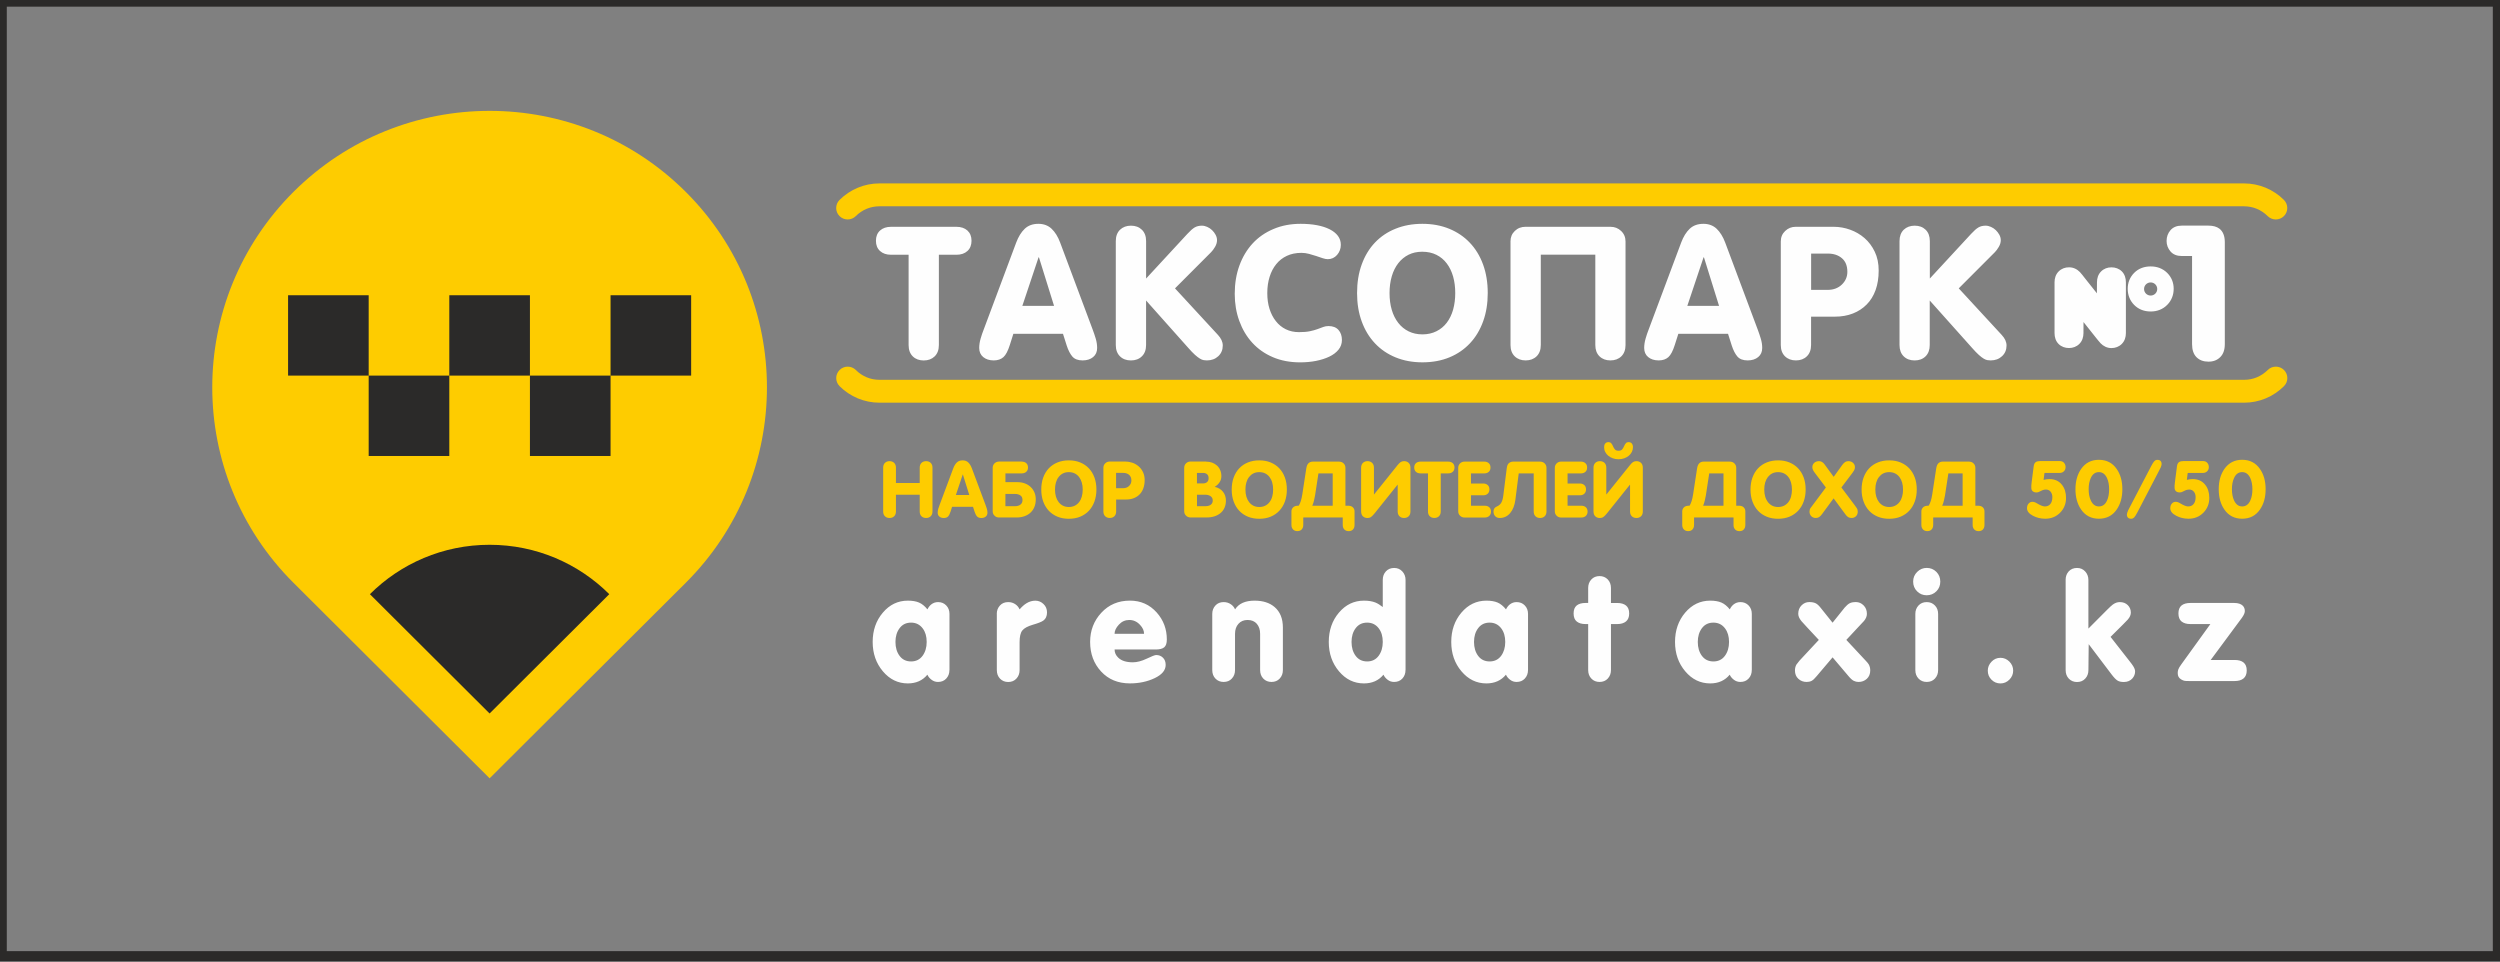 <svg width="104" height="40" viewBox="0 0 104 40" fill="none" xmlns="http://www.w3.org/2000/svg">
<rect x="0" y="0" width="104" height="40" fill="#808080" stroke="none"/>
<g clip-path="url(#clip0_4615_1288)">
<path d="M103.985 -0.006H-0.001V39.85H103.985V-0.006Z" stroke="#2B2A29" stroke-width="0.567" stroke-miterlimit="22.926"/>
<path d="M91.952 25.961H91.121C90.963 25.961 90.841 25.925 90.754 25.855C90.668 25.785 90.623 25.673 90.623 25.519C90.623 25.37 90.665 25.261 90.75 25.189C90.835 25.119 90.959 25.083 91.121 25.083H92.942C93.103 25.083 93.223 25.121 93.3 25.198C93.356 25.254 93.385 25.328 93.385 25.422C93.385 25.494 93.344 25.587 93.264 25.7L91.965 27.455H92.966C93.124 27.455 93.247 27.49 93.333 27.561C93.419 27.631 93.464 27.741 93.464 27.89C93.464 28.04 93.419 28.15 93.331 28.223C93.242 28.296 93.121 28.331 92.966 28.331H91.048C90.959 28.331 90.897 28.328 90.863 28.319C90.828 28.31 90.787 28.293 90.738 28.265C90.69 28.236 90.653 28.201 90.629 28.159C90.605 28.117 90.593 28.062 90.593 27.993C90.593 27.945 90.602 27.895 90.618 27.847C90.634 27.799 90.675 27.73 90.739 27.642L91.952 25.961ZM85.93 24.122C85.93 23.98 85.973 23.863 86.06 23.768C86.147 23.674 86.262 23.627 86.404 23.627C86.541 23.627 86.654 23.675 86.743 23.772C86.832 23.869 86.877 23.986 86.877 24.123V26.149L87.648 25.375C87.765 25.258 87.847 25.183 87.891 25.151C87.984 25.082 88.081 25.047 88.182 25.047C88.32 25.047 88.431 25.089 88.516 25.174C88.601 25.259 88.643 25.361 88.643 25.483C88.643 25.581 88.601 25.677 88.516 25.774C88.491 25.802 88.423 25.872 88.31 25.986L87.799 26.494L88.595 27.511C88.659 27.593 88.709 27.659 88.741 27.711C88.794 27.796 88.82 27.868 88.82 27.929C88.82 28.037 88.784 28.134 88.711 28.219C88.622 28.32 88.502 28.371 88.353 28.371C88.239 28.371 88.15 28.351 88.086 28.31C88.022 28.27 87.938 28.184 87.838 28.051L86.89 26.798L86.878 27.876C86.878 28.017 86.835 28.134 86.747 28.229C86.661 28.324 86.546 28.372 86.404 28.372C86.267 28.372 86.153 28.325 86.064 28.233C85.975 28.14 85.931 28.021 85.931 27.876V24.122H85.93ZM83.22 27.365C83.362 27.365 83.485 27.418 83.59 27.522C83.695 27.627 83.748 27.753 83.748 27.898C83.748 28.043 83.695 28.168 83.59 28.273C83.485 28.378 83.362 28.431 83.22 28.431C83.074 28.431 82.949 28.379 82.847 28.277C82.743 28.174 82.692 28.048 82.692 27.899C82.692 27.758 82.744 27.634 82.847 27.527C82.949 27.418 83.074 27.365 83.22 27.365ZM80.151 23.625C80.309 23.625 80.443 23.68 80.552 23.789C80.66 23.898 80.716 24.033 80.716 24.194C80.716 24.356 80.662 24.491 80.552 24.599C80.443 24.708 80.308 24.763 80.151 24.763C79.993 24.763 79.86 24.709 79.751 24.599C79.643 24.491 79.587 24.356 79.587 24.194C79.587 24.037 79.643 23.902 79.754 23.792C79.865 23.681 79.997 23.625 80.151 23.625ZM79.678 25.538C79.678 25.401 79.722 25.284 79.809 25.189C79.896 25.094 80.011 25.047 80.153 25.047C80.29 25.047 80.403 25.094 80.492 25.187C80.581 25.279 80.626 25.396 80.626 25.538V27.873C80.626 28.015 80.582 28.132 80.495 28.227C80.407 28.322 80.293 28.369 80.151 28.369C80.014 28.369 79.901 28.323 79.812 28.23C79.723 28.138 79.678 28.019 79.678 27.873V25.538ZM75.663 26.62L75.171 26.093C75.034 25.944 74.956 25.859 74.94 25.839C74.851 25.731 74.807 25.63 74.807 25.536C74.807 25.391 74.853 25.273 74.944 25.183C75.035 25.092 75.142 25.046 75.263 25.046C75.371 25.046 75.46 25.062 75.527 25.094C75.594 25.126 75.662 25.187 75.731 25.275L76.235 25.904L76.739 25.275C76.815 25.187 76.886 25.126 76.949 25.094C77.012 25.062 77.097 25.046 77.207 25.046C77.328 25.046 77.434 25.092 77.525 25.183C77.617 25.274 77.663 25.392 77.663 25.536C77.663 25.637 77.622 25.736 77.542 25.833C77.533 25.845 77.453 25.932 77.298 26.093L76.807 26.62L77.614 27.485C77.679 27.554 77.722 27.606 77.742 27.643C77.782 27.716 77.802 27.798 77.802 27.89C77.802 28.036 77.754 28.152 77.66 28.239C77.565 28.325 77.45 28.369 77.317 28.369C77.248 28.369 77.182 28.355 77.119 28.324C77.056 28.293 76.982 28.228 76.898 28.127L76.236 27.346L75.574 28.127C75.492 28.228 75.422 28.293 75.362 28.324C75.301 28.355 75.232 28.369 75.155 28.369C75.022 28.369 74.907 28.326 74.812 28.239C74.717 28.153 74.67 28.036 74.67 27.89C74.67 27.802 74.69 27.721 74.73 27.648C74.75 27.616 74.793 27.562 74.858 27.484L75.663 26.62ZM70.628 26.705C70.628 26.939 70.686 27.132 70.801 27.286C70.916 27.439 71.076 27.516 71.278 27.516C71.481 27.516 71.639 27.439 71.755 27.284C71.87 27.128 71.928 26.935 71.928 26.706C71.928 26.476 71.873 26.289 71.763 26.143C71.642 25.982 71.481 25.901 71.278 25.901C71.076 25.901 70.917 25.977 70.801 26.131C70.686 26.284 70.628 26.475 70.628 26.705ZM72.874 27.873C72.874 28.015 72.831 28.132 72.743 28.227C72.656 28.322 72.542 28.369 72.4 28.369C72.298 28.369 72.208 28.339 72.129 28.278C72.05 28.218 71.992 28.148 71.956 28.067C71.757 28.309 71.487 28.43 71.144 28.43C70.735 28.43 70.389 28.262 70.106 27.927C69.823 27.593 69.681 27.185 69.681 26.705C69.681 26.225 69.822 25.818 70.103 25.486C70.385 25.153 70.732 24.987 71.145 24.987C71.331 24.987 71.486 25.013 71.609 25.066C71.733 25.119 71.849 25.214 71.959 25.35C71.999 25.265 72.051 25.198 72.117 25.145C72.198 25.081 72.292 25.047 72.402 25.047C72.539 25.047 72.653 25.094 72.742 25.187C72.831 25.279 72.875 25.396 72.875 25.538V27.873H72.874ZM66.068 25.961H65.96C65.801 25.961 65.679 25.925 65.593 25.855C65.506 25.785 65.462 25.673 65.462 25.519C65.462 25.37 65.504 25.261 65.589 25.189C65.674 25.119 65.798 25.083 65.96 25.083H66.068V24.46C66.068 24.319 66.111 24.2 66.199 24.107C66.286 24.012 66.4 23.965 66.543 23.965C66.68 23.965 66.793 24.012 66.882 24.104C66.971 24.197 67.016 24.316 67.016 24.462V25.084H67.276C67.434 25.084 67.557 25.12 67.643 25.19C67.73 25.261 67.774 25.371 67.774 25.52C67.774 25.669 67.73 25.78 67.641 25.853C67.552 25.925 67.431 25.961 67.276 25.961H67.016V27.873C67.016 28.015 66.972 28.132 66.885 28.227C66.798 28.322 66.683 28.369 66.541 28.369C66.404 28.369 66.29 28.323 66.202 28.23C66.113 28.138 66.068 28.019 66.068 27.873V25.961ZM61.319 26.705C61.319 26.939 61.377 27.132 61.492 27.286C61.607 27.439 61.766 27.516 61.969 27.516C62.171 27.516 62.329 27.439 62.446 27.284C62.56 27.128 62.618 26.935 62.618 26.706C62.618 26.476 62.564 26.289 62.454 26.143C62.333 25.982 62.171 25.901 61.969 25.901C61.766 25.901 61.608 25.977 61.492 26.131C61.376 26.284 61.319 26.475 61.319 26.705ZM63.565 27.873C63.565 28.015 63.521 28.132 63.434 28.227C63.346 28.322 63.232 28.369 63.09 28.369C62.989 28.369 62.899 28.339 62.82 28.278C62.741 28.218 62.683 28.148 62.647 28.067C62.448 28.309 62.178 28.43 61.834 28.43C61.425 28.43 61.079 28.262 60.797 27.927C60.514 27.593 60.372 27.185 60.372 26.705C60.372 26.225 60.513 25.818 60.794 25.486C61.076 25.153 61.423 24.987 61.835 24.987C62.022 24.987 62.176 25.013 62.3 25.066C62.423 25.119 62.539 25.214 62.649 25.35C62.69 25.265 62.742 25.198 62.807 25.145C62.889 25.081 62.983 25.047 63.093 25.047C63.23 25.047 63.343 25.094 63.432 25.187C63.521 25.279 63.566 25.396 63.566 25.538V27.873H63.565ZM56.224 26.705C56.224 26.939 56.282 27.132 56.397 27.286C56.512 27.439 56.671 27.516 56.874 27.516C57.076 27.516 57.234 27.439 57.35 27.284C57.465 27.128 57.523 26.935 57.523 26.706C57.523 26.476 57.469 26.289 57.359 26.143C57.238 25.982 57.076 25.901 56.874 25.901C56.671 25.901 56.513 25.977 56.397 26.131C56.281 26.284 56.224 26.475 56.224 26.705ZM58.469 27.873C58.469 28.015 58.426 28.132 58.339 28.227C58.252 28.322 58.137 28.369 57.995 28.369C57.894 28.369 57.804 28.339 57.725 28.278C57.646 28.218 57.588 28.148 57.552 28.067C57.353 28.309 57.083 28.43 56.739 28.43C56.33 28.43 55.984 28.262 55.702 27.927C55.419 27.593 55.277 27.185 55.277 26.705C55.277 26.225 55.417 25.818 55.699 25.486C55.981 25.153 56.328 24.987 56.74 24.987C56.931 24.987 57.09 25.013 57.22 25.066C57.317 25.107 57.417 25.169 57.523 25.253V24.122C57.523 23.98 57.567 23.863 57.654 23.768C57.742 23.674 57.856 23.627 57.998 23.627C58.135 23.627 58.248 23.675 58.337 23.772C58.426 23.869 58.471 23.986 58.471 24.123V27.873H58.469ZM50.43 25.538C50.43 25.401 50.473 25.284 50.561 25.189C50.647 25.094 50.762 25.047 50.904 25.047C51.022 25.047 51.125 25.08 51.214 25.145C51.287 25.198 51.342 25.265 51.379 25.35C51.532 25.108 51.803 24.987 52.191 24.987C52.54 24.987 52.816 25.076 53.023 25.253C53.254 25.45 53.368 25.735 53.368 26.106V27.873C53.368 28.015 53.325 28.132 53.237 28.227C53.151 28.322 53.036 28.369 52.894 28.369C52.757 28.369 52.643 28.323 52.554 28.23C52.465 28.138 52.421 28.019 52.421 27.873V26.366C52.421 26.196 52.375 26.058 52.284 25.951C52.193 25.844 52.064 25.791 51.898 25.791C51.74 25.791 51.614 25.844 51.519 25.951C51.424 26.058 51.377 26.196 51.377 26.366V27.873C51.377 28.015 51.334 28.132 51.246 28.227C51.16 28.322 51.045 28.369 50.903 28.369C50.766 28.369 50.652 28.323 50.563 28.23C50.474 28.138 50.43 28.019 50.43 27.873V25.538ZM47.593 26.366C47.593 26.237 47.538 26.114 47.428 25.997C47.303 25.86 47.153 25.791 46.979 25.791C46.809 25.791 46.664 25.855 46.545 25.985C46.426 26.114 46.366 26.241 46.366 26.366H47.593ZM46.367 27.02C46.367 27.149 46.418 27.263 46.519 27.359C46.653 27.488 46.855 27.552 47.126 27.552C47.3 27.552 47.492 27.501 47.703 27.401C47.913 27.299 48.045 27.249 48.097 27.249C48.21 27.249 48.304 27.286 48.38 27.361C48.455 27.436 48.492 27.536 48.492 27.66C48.492 27.882 48.339 28.065 48.034 28.211C47.729 28.356 47.385 28.429 47.005 28.429C46.511 28.429 46.112 28.265 45.807 27.935C45.502 27.606 45.349 27.196 45.349 26.704C45.349 26.232 45.504 25.827 45.815 25.491C46.127 25.153 46.523 24.986 47.005 24.986C47.454 24.986 47.826 25.151 48.121 25.482C48.401 25.797 48.54 26.171 48.54 26.601C48.54 26.759 48.504 26.867 48.431 26.928C48.359 26.988 48.241 27.019 48.079 27.019H46.367V27.02ZM41.466 25.538C41.466 25.401 41.51 25.284 41.597 25.189C41.684 25.094 41.799 25.047 41.941 25.047C42.058 25.047 42.162 25.08 42.251 25.145C42.324 25.198 42.378 25.265 42.415 25.35C42.508 25.242 42.603 25.157 42.7 25.097C42.818 25.024 42.941 24.988 43.071 24.988C43.201 24.988 43.314 25.035 43.41 25.128C43.508 25.22 43.556 25.337 43.556 25.479C43.556 25.631 43.502 25.747 43.392 25.823C43.323 25.871 43.182 25.927 42.967 25.989C42.752 26.052 42.606 26.131 42.53 26.226C42.453 26.321 42.415 26.483 42.415 26.713V27.875C42.415 28.016 42.372 28.133 42.284 28.228C42.198 28.323 42.083 28.371 41.941 28.371C41.804 28.371 41.69 28.324 41.601 28.232C41.512 28.139 41.468 28.02 41.468 27.875V25.538H41.466ZM37.251 26.705C37.251 26.939 37.309 27.132 37.424 27.286C37.539 27.439 37.698 27.516 37.901 27.516C38.103 27.516 38.261 27.439 38.377 27.284C38.492 27.128 38.55 26.935 38.55 26.706C38.55 26.476 38.496 26.289 38.386 26.143C38.265 25.982 38.103 25.901 37.901 25.901C37.698 25.901 37.54 25.977 37.424 26.131C37.309 26.284 37.251 26.475 37.251 26.705ZM89.469 12.958C89.206 12.958 88.966 12.873 88.78 12.684C88.6 12.501 88.513 12.27 88.513 12.013C88.513 11.761 88.601 11.536 88.778 11.355C88.964 11.165 89.205 11.083 89.469 11.083C89.731 11.083 89.968 11.168 90.155 11.352C90.335 11.532 90.425 11.758 90.425 12.012C90.425 12.268 90.338 12.498 90.157 12.682C89.971 12.87 89.733 12.958 89.469 12.958ZM89.467 12.295C89.619 12.295 89.741 12.174 89.741 12.022C89.741 11.871 89.619 11.749 89.467 11.749C89.315 11.749 89.193 11.871 89.193 12.022C89.193 12.174 89.316 12.295 89.467 12.295ZM86.726 11.566L87.231 12.202L87.234 11.741C87.235 11.573 87.283 11.413 87.406 11.292C87.522 11.176 87.672 11.121 87.835 11.121C87.998 11.121 88.151 11.174 88.268 11.289C88.39 11.411 88.437 11.574 88.437 11.742V13.857C88.437 14.025 88.388 14.187 88.265 14.309C88.149 14.424 87.998 14.48 87.835 14.48C87.657 14.48 87.503 14.403 87.381 14.277C87.378 14.274 87.377 14.273 87.376 14.27C87.308 14.196 87.243 14.113 87.18 14.034L86.674 13.397L86.672 13.858C86.671 14.027 86.622 14.187 86.5 14.307C86.384 14.423 86.233 14.478 86.07 14.478C85.907 14.478 85.754 14.425 85.638 14.31C85.516 14.188 85.469 14.025 85.469 13.857V11.742C85.469 11.574 85.518 11.413 85.641 11.291C85.757 11.175 85.907 11.12 86.07 11.12C86.247 11.12 86.401 11.192 86.524 11.318C86.594 11.392 86.664 11.486 86.726 11.566ZM79.652 9.388C79.839 9.388 79.991 9.445 80.107 9.558C80.223 9.672 80.281 9.829 80.281 10.031V11.587L81.998 9.729C82.117 9.6 82.218 9.511 82.301 9.462C82.383 9.413 82.485 9.388 82.603 9.388C82.676 9.388 82.749 9.406 82.824 9.439C82.9 9.472 82.966 9.518 83.026 9.574C83.085 9.631 83.134 9.696 83.174 9.768C83.212 9.84 83.232 9.915 83.232 9.992C83.232 10.084 83.205 10.178 83.15 10.27C83.096 10.362 83.04 10.437 82.984 10.494L81.484 11.996L83.27 13.932C83.405 14.076 83.472 14.223 83.472 14.373C83.472 14.553 83.41 14.701 83.285 14.818C83.16 14.934 83.003 14.993 82.811 14.993C82.769 14.993 82.725 14.989 82.679 14.982C82.632 14.975 82.58 14.954 82.523 14.92C82.466 14.887 82.397 14.834 82.317 14.762C82.236 14.689 82.142 14.592 82.033 14.467L80.277 12.501V14.352C80.277 14.553 80.219 14.71 80.103 14.824C79.987 14.938 79.835 14.994 79.649 14.994C79.462 14.994 79.31 14.938 79.194 14.824C79.078 14.711 79.02 14.553 79.02 14.352V10.031C79.02 9.83 79.078 9.673 79.194 9.558C79.314 9.445 79.466 9.388 79.652 9.388ZM76.033 12.059C76.272 12.059 76.467 11.985 76.62 11.839C76.773 11.692 76.85 11.515 76.85 11.308C76.85 11.06 76.775 10.872 76.625 10.743C76.474 10.614 76.281 10.549 76.042 10.549H75.343V12.059H76.033ZM76.289 9.435C76.516 9.435 76.742 9.475 76.965 9.555C77.187 9.635 77.387 9.75 77.563 9.903C77.739 10.056 77.881 10.245 77.99 10.472C78.099 10.698 78.153 10.96 78.153 11.254C78.153 11.558 78.11 11.829 78.025 12.066C77.939 12.304 77.816 12.504 77.655 12.666C77.495 12.829 77.303 12.954 77.081 13.041C76.859 13.129 76.607 13.173 76.327 13.173H75.341V14.35C75.341 14.552 75.282 14.709 75.165 14.823C75.049 14.936 74.897 14.993 74.711 14.993C74.524 14.993 74.372 14.936 74.256 14.823C74.14 14.71 74.081 14.552 74.081 14.35V10.046C74.081 9.87 74.141 9.724 74.263 9.609C74.386 9.493 74.529 9.435 74.695 9.435H76.289ZM70.861 9.311C71.083 9.311 71.267 9.38 71.412 9.516C71.556 9.653 71.676 9.845 71.769 10.093L73.121 13.709C73.168 13.833 73.21 13.959 73.249 14.088C73.288 14.217 73.308 14.347 73.308 14.475C73.308 14.635 73.252 14.762 73.141 14.854C73.029 14.946 72.883 14.993 72.702 14.993C72.511 14.993 72.369 14.939 72.275 14.831C72.182 14.722 72.104 14.569 72.041 14.374L71.886 13.886H69.819L69.671 14.35C69.593 14.598 69.504 14.768 69.403 14.858C69.302 14.947 69.168 14.993 69.003 14.993C68.821 14.993 68.676 14.946 68.564 14.854C68.453 14.762 68.398 14.635 68.398 14.475C68.398 14.35 68.418 14.222 68.456 14.088C68.494 13.954 68.537 13.827 68.584 13.709L69.936 10.093C70.028 9.845 70.148 9.653 70.292 9.516C70.438 9.38 70.627 9.311 70.861 9.311ZM70.192 12.725H71.513L70.884 10.705H70.868L70.192 12.725ZM67.001 9.435C67.171 9.435 67.318 9.493 67.439 9.609C67.561 9.724 67.622 9.871 67.622 10.046V14.35C67.622 14.552 67.564 14.709 67.448 14.823C67.332 14.936 67.18 14.993 66.993 14.993C66.807 14.993 66.655 14.936 66.539 14.823C66.423 14.71 66.365 14.552 66.365 14.35V10.595H64.097V14.35C64.097 14.552 64.039 14.709 63.922 14.823C63.805 14.936 63.654 14.993 63.467 14.993C63.281 14.993 63.129 14.936 63.012 14.823C62.896 14.71 62.837 14.552 62.837 14.35V10.037C62.837 9.867 62.896 9.723 63.016 9.608C63.135 9.492 63.285 9.434 63.467 9.434H67.001V9.435ZM57.805 12.191C57.805 12.449 57.836 12.682 57.898 12.891C57.959 13.101 58.051 13.282 58.169 13.433C58.288 13.586 58.432 13.703 58.6 13.785C58.769 13.868 58.959 13.91 59.171 13.91C59.389 13.91 59.582 13.867 59.754 13.781C59.925 13.697 60.069 13.577 60.185 13.426C60.301 13.273 60.39 13.092 60.45 12.88C60.509 12.668 60.538 12.439 60.538 12.191C60.538 11.942 60.509 11.714 60.45 11.505C60.39 11.296 60.303 11.113 60.185 10.959C60.069 10.804 59.925 10.685 59.754 10.6C59.584 10.515 59.386 10.472 59.164 10.472C58.951 10.472 58.762 10.514 58.597 10.596C58.431 10.679 58.289 10.796 58.169 10.948C58.051 11.101 57.959 11.282 57.898 11.494C57.836 11.706 57.805 11.938 57.805 12.191ZM59.172 9.311C59.581 9.311 59.953 9.38 60.286 9.516C60.62 9.653 60.907 9.846 61.145 10.098C61.383 10.348 61.567 10.65 61.696 11.004C61.825 11.357 61.89 11.754 61.89 12.192C61.89 12.62 61.827 13.012 61.7 13.365C61.572 13.719 61.392 14.022 61.156 14.275C60.92 14.528 60.636 14.725 60.301 14.864C59.968 15.003 59.591 15.073 59.171 15.073C58.762 15.073 58.391 15.004 58.057 14.867C57.724 14.731 57.437 14.536 57.199 14.283C56.96 14.03 56.776 13.726 56.648 13.373C56.518 13.019 56.454 12.625 56.454 12.192C56.454 11.754 56.518 11.356 56.648 11C56.777 10.644 56.961 10.34 57.199 10.09C57.437 9.84 57.722 9.648 58.057 9.514C58.392 9.379 58.762 9.311 59.172 9.311ZM54.108 9.311C54.356 9.311 54.584 9.33 54.788 9.369C54.993 9.407 55.168 9.465 55.316 9.539C55.463 9.614 55.578 9.705 55.658 9.813C55.739 9.921 55.778 10.046 55.778 10.185C55.778 10.345 55.726 10.484 55.623 10.604C55.519 10.722 55.389 10.782 55.235 10.782C55.173 10.782 55.1 10.767 55.017 10.739C54.934 10.711 54.847 10.681 54.753 10.65C54.66 10.62 54.562 10.59 54.458 10.562C54.354 10.533 54.248 10.519 54.139 10.519C53.912 10.519 53.709 10.56 53.534 10.643C53.357 10.726 53.21 10.84 53.092 10.988C52.973 11.134 52.88 11.31 52.816 11.515C52.752 11.719 52.719 11.944 52.719 12.192C52.719 12.43 52.749 12.648 52.811 12.846C52.873 13.044 52.962 13.216 53.076 13.36C53.189 13.505 53.328 13.618 53.491 13.698C53.654 13.778 53.837 13.817 54.038 13.817C54.219 13.817 54.37 13.805 54.492 13.779C54.615 13.753 54.72 13.724 54.811 13.69C54.901 13.657 54.98 13.628 55.048 13.602C55.115 13.576 55.188 13.564 55.266 13.564C55.447 13.564 55.586 13.618 55.681 13.726C55.777 13.834 55.824 13.974 55.824 14.145C55.824 14.295 55.777 14.428 55.684 14.544C55.592 14.659 55.464 14.757 55.304 14.834C55.143 14.912 54.958 14.971 54.748 15.013C54.538 15.055 54.317 15.074 54.084 15.074C53.664 15.074 53.286 15.002 52.95 14.858C52.612 14.714 52.328 14.513 52.095 14.258C51.861 14.003 51.682 13.7 51.555 13.352C51.428 13.003 51.365 12.628 51.365 12.225C51.365 11.797 51.429 11.404 51.559 11.048C51.688 10.692 51.873 10.384 52.11 10.127C52.348 9.869 52.637 9.669 52.976 9.527C53.316 9.382 53.693 9.311 54.108 9.311ZM47.048 9.388C47.235 9.388 47.386 9.445 47.503 9.558C47.619 9.672 47.678 9.829 47.678 10.031V11.587L49.395 9.729C49.513 9.6 49.615 9.511 49.697 9.462C49.78 9.413 49.882 9.388 50 9.388C50.073 9.388 50.146 9.406 50.221 9.439C50.297 9.472 50.363 9.518 50.422 9.574C50.482 9.631 50.531 9.696 50.569 9.768C50.608 9.84 50.628 9.915 50.628 9.992C50.628 10.084 50.6 10.178 50.546 10.27C50.492 10.362 50.436 10.437 50.379 10.494L48.88 11.996L50.666 13.932C50.8 14.076 50.867 14.223 50.867 14.373C50.867 14.553 50.805 14.701 50.681 14.818C50.556 14.934 50.399 14.993 50.206 14.993C50.164 14.993 50.121 14.989 50.074 14.982C50.027 14.975 49.975 14.954 49.919 14.92C49.862 14.887 49.793 14.834 49.712 14.762C49.632 14.689 49.537 14.592 49.428 14.467L47.677 12.501V14.352C47.677 14.553 47.619 14.71 47.501 14.824C47.385 14.938 47.233 14.994 47.047 14.994C46.86 14.994 46.708 14.938 46.592 14.824C46.476 14.711 46.417 14.553 46.417 14.352V10.031C46.417 9.83 46.475 9.673 46.592 9.558C46.711 9.445 46.862 9.388 47.048 9.388ZM43.196 9.311C43.418 9.311 43.602 9.38 43.746 9.516C43.891 9.653 44.011 9.845 44.103 10.093L45.455 13.709C45.502 13.833 45.544 13.959 45.583 14.088C45.621 14.217 45.641 14.347 45.641 14.475C45.641 14.635 45.586 14.762 45.474 14.854C45.363 14.946 45.216 14.993 45.036 14.993C44.845 14.993 44.703 14.939 44.609 14.831C44.516 14.722 44.438 14.569 44.375 14.374L44.22 13.886H42.156L42.009 14.35C41.931 14.598 41.842 14.768 41.741 14.858C41.639 14.947 41.506 14.993 41.34 14.993C41.159 14.993 41.013 14.946 40.902 14.854C40.791 14.762 40.735 14.635 40.735 14.475C40.735 14.35 40.755 14.222 40.793 14.088C40.831 13.954 40.875 13.827 40.922 13.709L42.273 10.093C42.366 9.845 42.485 9.653 42.63 9.516C42.774 9.38 42.963 9.311 43.196 9.311ZM42.529 12.725H43.849L43.22 10.705H43.204L42.529 12.725ZM39.787 9.435C39.978 9.435 40.131 9.487 40.245 9.59C40.358 9.694 40.415 9.835 40.415 10.016C40.415 10.197 40.358 10.339 40.245 10.442C40.131 10.546 39.978 10.598 39.787 10.598H39.057V14.353C39.057 14.555 38.999 14.711 38.881 14.826C38.765 14.939 38.613 14.995 38.427 14.995C38.24 14.995 38.088 14.939 37.972 14.826C37.856 14.712 37.798 14.555 37.798 14.353V10.598H37.068C36.877 10.598 36.723 10.546 36.61 10.442C36.496 10.339 36.439 10.197 36.439 10.016C36.439 9.835 36.496 9.694 36.61 9.59C36.723 9.487 36.877 9.435 37.068 9.435H39.787ZM91.19 10.65H90.761C90.56 10.65 90.404 10.588 90.294 10.462C90.186 10.336 90.13 10.19 90.13 10.023C90.13 9.849 90.185 9.7 90.294 9.574C90.404 9.449 90.559 9.386 90.761 9.386H91.871C92.061 9.386 92.213 9.427 92.325 9.511C92.477 9.627 92.552 9.816 92.552 10.073V14.316C92.552 14.551 92.489 14.731 92.363 14.856C92.237 14.982 92.073 15.045 91.872 15.045C91.664 15.045 91.499 14.983 91.375 14.86C91.252 14.737 91.19 14.556 91.19 14.316V10.65ZM39.496 27.873C39.496 28.015 39.453 28.132 39.365 28.227C39.279 28.322 39.164 28.369 39.022 28.369C38.921 28.369 38.831 28.339 38.752 28.278C38.672 28.218 38.614 28.148 38.579 28.067C38.38 28.309 38.109 28.43 37.766 28.43C37.357 28.43 37.011 28.262 36.728 27.927C36.446 27.593 36.303 27.185 36.303 26.705C36.303 26.225 36.444 25.818 36.726 25.486C37.008 25.153 37.355 24.987 37.767 24.987C37.954 24.987 38.108 25.013 38.231 25.066C38.355 25.119 38.471 25.214 38.581 25.35C38.622 25.265 38.674 25.198 38.739 25.145C38.821 25.081 38.915 25.047 39.025 25.047C39.162 25.047 39.275 25.094 39.364 25.187C39.453 25.279 39.498 25.396 39.498 25.538V27.873H39.496Z" fill="#FEFEFE"/>
<path d="M89.484 19.4C89.535 19.306 89.572 19.244 89.596 19.214C89.639 19.157 89.687 19.129 89.74 19.129C89.862 19.129 89.923 19.188 89.923 19.305C89.923 19.339 89.911 19.385 89.887 19.442C89.874 19.472 89.845 19.531 89.798 19.618L88.918 21.309C88.858 21.423 88.811 21.497 88.777 21.53C88.742 21.563 88.704 21.58 88.662 21.58C88.54 21.58 88.479 21.521 88.479 21.404C88.479 21.362 88.498 21.303 88.535 21.224C88.566 21.165 88.588 21.121 88.604 21.09L89.484 19.4ZM87.314 21.068C87.465 21.068 87.578 20.987 87.652 20.823C87.711 20.695 87.74 20.537 87.74 20.353C87.74 20.172 87.711 20.018 87.652 19.888C87.575 19.723 87.463 19.64 87.314 19.64C87.164 19.64 87.051 19.721 86.977 19.885C86.918 20.013 86.888 20.169 86.888 20.351C86.888 20.534 86.918 20.69 86.977 20.818C87.054 20.985 87.166 21.068 87.314 21.068ZM87.314 19.128C87.631 19.128 87.878 19.254 88.054 19.509C88.211 19.733 88.29 20.014 88.29 20.351C88.29 20.689 88.211 20.971 88.054 21.197C87.878 21.452 87.631 21.579 87.314 21.579C86.998 21.579 86.751 21.452 86.575 21.197C86.418 20.971 86.339 20.689 86.339 20.351C86.339 20.017 86.418 19.736 86.575 19.509C86.751 19.256 86.998 19.128 87.314 19.128ZM85.013 19.963C85.094 19.941 85.176 19.93 85.259 19.93C85.478 19.93 85.649 20.008 85.773 20.162C85.889 20.306 85.947 20.489 85.947 20.713C85.947 20.957 85.864 21.163 85.7 21.329C85.536 21.495 85.329 21.579 85.082 21.579C84.897 21.579 84.728 21.538 84.575 21.458C84.407 21.371 84.323 21.266 84.323 21.142C84.323 21.063 84.345 20.999 84.388 20.95C84.431 20.899 84.486 20.875 84.549 20.875C84.603 20.875 84.664 20.894 84.729 20.934C84.877 21.024 84.99 21.068 85.066 21.068C85.163 21.068 85.238 21.035 85.294 20.968C85.349 20.902 85.378 20.806 85.378 20.679C85.378 20.594 85.355 20.523 85.312 20.463C85.262 20.398 85.196 20.365 85.116 20.365C85.042 20.365 84.97 20.385 84.9 20.425C84.829 20.466 84.769 20.486 84.716 20.486C84.65 20.486 84.598 20.468 84.56 20.435C84.522 20.402 84.503 20.353 84.503 20.29C84.503 20.255 84.503 20.223 84.503 20.194C84.503 20.164 84.508 20.114 84.519 20.042L84.601 19.402C84.612 19.311 84.644 19.248 84.7 19.216C84.739 19.193 84.8 19.18 84.884 19.18H85.683C85.762 19.18 85.822 19.205 85.864 19.254C85.906 19.304 85.928 19.361 85.928 19.429C85.928 19.497 85.909 19.552 85.869 19.595C85.823 19.647 85.761 19.674 85.683 19.674H85.05L85.013 19.963ZM81.052 19.693L80.911 20.614C80.9 20.673 80.885 20.742 80.867 20.823C80.848 20.903 80.825 20.976 80.796 21.038H81.645V19.693H81.052ZM81.901 19.203C81.981 19.203 82.048 19.227 82.098 19.276C82.15 19.326 82.175 19.387 82.175 19.461V21.038H82.292C82.375 21.038 82.439 21.061 82.485 21.105C82.531 21.149 82.554 21.206 82.554 21.274V21.841C82.554 21.915 82.533 21.977 82.49 22.025C82.448 22.073 82.386 22.096 82.308 22.096C82.234 22.096 82.175 22.073 82.129 22.026C82.085 21.979 82.062 21.918 82.062 21.841V21.527H80.421V21.837C80.421 21.914 80.4 21.975 80.357 22.023C80.315 22.072 80.253 22.095 80.175 22.095C80.101 22.095 80.042 22.072 79.996 22.025C79.952 21.978 79.929 21.916 79.929 21.84V21.272C79.929 21.21 79.953 21.154 79.999 21.107C80.044 21.061 80.115 21.037 80.209 21.037H80.234C80.265 20.987 80.293 20.924 80.319 20.846C80.344 20.769 80.365 20.672 80.383 20.555L80.547 19.483C80.564 19.379 80.598 19.306 80.646 19.264C80.694 19.222 80.753 19.203 80.822 19.203H81.901ZM78.014 20.366C78.014 20.474 78.027 20.573 78.053 20.662C78.079 20.75 78.117 20.825 78.168 20.891C78.219 20.955 78.279 21.004 78.35 21.04C78.42 21.074 78.5 21.091 78.591 21.091C78.682 21.091 78.765 21.073 78.836 21.037C78.908 21.002 78.968 20.951 79.018 20.887C79.067 20.823 79.104 20.747 79.129 20.657C79.154 20.568 79.166 20.471 79.166 20.366C79.166 20.262 79.154 20.166 79.129 20.077C79.104 19.988 79.067 19.912 79.018 19.847C78.968 19.781 78.908 19.731 78.836 19.695C78.765 19.659 78.681 19.641 78.587 19.641C78.498 19.641 78.418 19.658 78.347 19.693C78.277 19.727 78.218 19.778 78.167 19.842C78.116 19.906 78.078 19.982 78.052 20.072C78.027 20.16 78.014 20.259 78.014 20.366ZM78.591 19.151C78.763 19.151 78.92 19.179 79.061 19.237C79.202 19.295 79.323 19.376 79.423 19.482C79.523 19.588 79.601 19.715 79.655 19.864C79.71 20.013 79.737 20.18 79.737 20.365C79.737 20.546 79.71 20.711 79.656 20.86C79.603 21.009 79.527 21.137 79.427 21.244C79.328 21.351 79.207 21.434 79.066 21.493C78.925 21.552 78.766 21.581 78.589 21.581C78.416 21.581 78.26 21.553 78.119 21.495C77.978 21.437 77.857 21.355 77.757 21.249C77.657 21.142 77.579 21.014 77.525 20.865C77.47 20.716 77.443 20.55 77.443 20.367C77.443 20.183 77.47 20.015 77.525 19.865C77.579 19.715 77.657 19.587 77.757 19.481C77.857 19.375 77.978 19.294 78.119 19.237C78.261 19.179 78.418 19.151 78.591 19.151ZM75.674 19.184C75.762 19.184 75.839 19.23 75.904 19.321L76.281 19.837L76.632 19.35C76.669 19.299 76.707 19.257 76.748 19.229C76.788 19.199 76.835 19.184 76.89 19.184C76.972 19.184 77.039 19.209 77.09 19.258C77.14 19.307 77.165 19.364 77.165 19.429C77.165 19.48 77.155 19.523 77.134 19.561C77.113 19.599 77.091 19.634 77.067 19.664L76.602 20.279L77.155 21.016C77.184 21.056 77.212 21.095 77.24 21.136C77.269 21.176 77.282 21.227 77.282 21.287C77.282 21.366 77.258 21.429 77.207 21.477C77.156 21.525 77.096 21.548 77.023 21.548C76.969 21.548 76.922 21.536 76.883 21.512C76.845 21.489 76.808 21.451 76.77 21.398L76.278 20.732L75.8 21.382C75.757 21.442 75.715 21.485 75.675 21.511C75.636 21.536 75.589 21.548 75.535 21.548C75.461 21.548 75.399 21.524 75.349 21.473C75.3 21.423 75.275 21.361 75.275 21.287C75.275 21.256 75.279 21.228 75.285 21.202C75.291 21.176 75.304 21.152 75.321 21.131L75.957 20.279L75.492 19.664C75.468 19.634 75.445 19.599 75.425 19.56C75.404 19.52 75.394 19.477 75.394 19.429C75.394 19.361 75.42 19.304 75.471 19.256C75.524 19.208 75.59 19.184 75.674 19.184ZM73.393 20.366C73.393 20.474 73.406 20.573 73.433 20.662C73.458 20.75 73.497 20.825 73.547 20.891C73.598 20.955 73.659 21.004 73.729 21.04C73.799 21.074 73.88 21.091 73.97 21.091C74.061 21.091 74.144 21.073 74.216 21.037C74.287 21.002 74.348 20.951 74.397 20.887C74.447 20.823 74.484 20.747 74.508 20.657C74.533 20.568 74.545 20.471 74.545 20.366C74.545 20.262 74.533 20.166 74.508 20.077C74.484 19.988 74.447 19.912 74.397 19.847C74.348 19.781 74.287 19.731 74.216 19.695C74.144 19.659 74.06 19.641 73.966 19.641C73.877 19.641 73.797 19.658 73.726 19.693C73.656 19.727 73.597 19.778 73.546 19.842C73.496 19.906 73.457 19.982 73.431 20.072C73.405 20.16 73.393 20.259 73.393 20.366ZM73.969 19.151C74.141 19.151 74.298 19.179 74.439 19.237C74.58 19.295 74.701 19.376 74.801 19.482C74.901 19.588 74.979 19.715 75.033 19.864C75.088 20.013 75.115 20.18 75.115 20.365C75.115 20.546 75.088 20.711 75.034 20.86C74.981 21.009 74.905 21.137 74.805 21.244C74.706 21.351 74.585 21.434 74.444 21.493C74.303 21.552 74.144 21.581 73.967 21.581C73.794 21.581 73.638 21.553 73.497 21.495C73.356 21.437 73.235 21.355 73.135 21.249C73.035 21.142 72.957 21.014 72.903 20.865C72.848 20.716 72.821 20.55 72.821 20.367C72.821 20.183 72.848 20.015 72.903 19.865C72.957 19.715 73.035 19.587 73.135 19.481C73.235 19.375 73.356 19.294 73.497 19.237C73.64 19.179 73.797 19.151 73.969 19.151ZM71.104 19.693L70.963 20.614C70.952 20.673 70.938 20.742 70.919 20.823C70.9 20.903 70.877 20.976 70.849 21.038H71.697V19.693H71.104ZM71.953 19.203C72.033 19.203 72.1 19.227 72.15 19.276C72.202 19.326 72.227 19.387 72.227 19.461V21.038H72.344C72.427 21.038 72.491 21.061 72.537 21.105C72.583 21.149 72.606 21.206 72.606 21.274V21.841C72.606 21.915 72.585 21.977 72.542 22.025C72.5 22.073 72.438 22.096 72.36 22.096C72.286 22.096 72.227 22.073 72.181 22.026C72.137 21.979 72.115 21.918 72.115 21.841V21.527H70.473V21.837C70.473 21.914 70.452 21.975 70.409 22.023C70.366 22.072 70.305 22.095 70.227 22.095C70.153 22.095 70.094 22.072 70.048 22.025C70.004 21.978 69.981 21.916 69.981 21.84V21.272C69.981 21.21 70.005 21.154 70.051 21.107C70.096 21.061 70.167 21.037 70.261 21.037H70.287C70.317 20.987 70.345 20.924 70.371 20.846C70.395 20.769 70.418 20.672 70.435 20.555L70.599 19.483C70.616 19.379 70.65 19.306 70.698 19.264C70.746 19.222 70.805 19.203 70.874 19.203H71.953ZM67.33 19.105C67.247 19.105 67.169 19.092 67.095 19.066C67.022 19.04 66.958 19.004 66.905 18.96C66.852 18.916 66.808 18.863 66.778 18.801C66.745 18.74 66.731 18.674 66.731 18.602C66.731 18.54 66.745 18.491 66.776 18.452C66.807 18.412 66.854 18.392 66.917 18.392C66.96 18.392 66.997 18.407 67.026 18.438C67.054 18.469 67.08 18.513 67.105 18.572C67.128 18.629 67.157 18.673 67.189 18.704C67.221 18.736 67.268 18.751 67.331 18.751C67.394 18.751 67.442 18.735 67.473 18.704C67.505 18.672 67.532 18.629 67.557 18.572C67.58 18.513 67.608 18.469 67.636 18.438C67.664 18.407 67.7 18.392 67.745 18.392C67.808 18.392 67.855 18.412 67.885 18.452C67.916 18.491 67.931 18.54 67.931 18.602C67.931 18.673 67.915 18.74 67.884 18.801C67.852 18.862 67.81 18.915 67.757 18.96C67.704 19.004 67.64 19.04 67.567 19.066C67.49 19.092 67.412 19.105 67.33 19.105ZM66.556 19.184C66.635 19.184 66.698 19.208 66.748 19.256C66.797 19.304 66.822 19.37 66.822 19.455V20.568H66.828L67.808 19.347C67.851 19.293 67.892 19.252 67.93 19.225C67.968 19.198 68.016 19.184 68.076 19.184C68.155 19.184 68.218 19.208 68.267 19.256C68.317 19.304 68.341 19.37 68.341 19.455V21.277C68.341 21.362 68.317 21.429 68.267 21.477C68.218 21.525 68.155 21.548 68.076 21.548C67.997 21.548 67.934 21.525 67.884 21.477C67.835 21.429 67.81 21.362 67.81 21.277V20.164H67.804L66.854 21.35C66.797 21.421 66.748 21.473 66.705 21.504C66.663 21.535 66.612 21.549 66.555 21.549C66.476 21.549 66.413 21.526 66.364 21.479C66.314 21.432 66.29 21.363 66.29 21.272V19.456C66.29 19.371 66.314 19.305 66.364 19.257C66.414 19.208 66.477 19.184 66.556 19.184ZM65.768 19.203C65.842 19.203 65.904 19.225 65.952 19.269C66.001 19.313 66.024 19.372 66.024 19.448C66.024 19.526 66.001 19.587 65.952 19.629C65.904 19.671 65.844 19.693 65.768 19.693H65.211V20.114H65.723C65.797 20.114 65.859 20.136 65.907 20.179C65.955 20.222 65.978 20.282 65.978 20.359C65.978 20.435 65.955 20.495 65.908 20.538C65.861 20.582 65.799 20.604 65.723 20.604H65.211V21.038H65.784C65.861 21.038 65.923 21.059 65.971 21.102C66.019 21.144 66.043 21.206 66.043 21.284C66.043 21.357 66.019 21.416 65.971 21.462C65.923 21.506 65.862 21.529 65.787 21.529H64.938C64.868 21.529 64.807 21.504 64.757 21.455C64.705 21.405 64.68 21.344 64.68 21.27V19.461C64.68 19.387 64.706 19.326 64.757 19.276C64.809 19.227 64.869 19.203 64.938 19.203H65.768ZM64.061 19.203C64.14 19.203 64.205 19.227 64.257 19.276C64.308 19.326 64.333 19.387 64.333 19.461V21.277C64.333 21.362 64.308 21.429 64.259 21.477C64.21 21.525 64.147 21.548 64.067 21.548C63.989 21.548 63.925 21.525 63.876 21.477C63.827 21.429 63.802 21.362 63.802 21.277V19.694H63.179L63.039 20.797C63.008 21.027 62.935 21.211 62.821 21.346C62.706 21.482 62.562 21.548 62.388 21.548C62.309 21.548 62.247 21.524 62.2 21.474C62.153 21.425 62.13 21.36 62.13 21.277C62.13 21.179 62.174 21.111 62.264 21.072C62.352 21.035 62.415 20.981 62.454 20.91C62.494 20.84 62.521 20.744 62.536 20.625L62.681 19.475C62.694 19.37 62.726 19.299 62.777 19.261C62.829 19.222 62.882 19.204 62.939 19.204H64.061V19.203ZM61.75 19.203C61.825 19.203 61.886 19.225 61.933 19.269C61.981 19.313 62.005 19.372 62.005 19.448C62.005 19.526 61.981 19.587 61.933 19.629C61.885 19.671 61.825 19.693 61.75 19.693H61.193V20.114H61.705C61.779 20.114 61.841 20.136 61.889 20.179C61.937 20.222 61.96 20.282 61.96 20.359C61.96 20.435 61.937 20.495 61.89 20.538C61.843 20.582 61.781 20.604 61.705 20.604H61.193V21.038H61.766C61.843 21.038 61.905 21.059 61.953 21.102C62.001 21.144 62.025 21.206 62.025 21.284C62.025 21.357 62.001 21.416 61.953 21.462C61.905 21.506 61.844 21.529 61.769 21.529H60.92C60.85 21.529 60.789 21.504 60.739 21.455C60.687 21.405 60.662 21.344 60.662 21.27V19.461C60.662 19.387 60.688 19.326 60.739 19.276C60.791 19.227 60.851 19.203 60.92 19.203H61.75ZM60.242 19.203C60.322 19.203 60.388 19.225 60.435 19.268C60.483 19.311 60.507 19.371 60.507 19.448C60.507 19.524 60.483 19.584 60.435 19.627C60.387 19.671 60.322 19.693 60.242 19.693H59.935V21.276C59.935 21.361 59.91 21.427 59.861 21.476C59.811 21.524 59.747 21.547 59.669 21.547C59.59 21.547 59.527 21.524 59.478 21.476C59.428 21.427 59.404 21.361 59.404 21.276V19.693H59.096C59.016 19.693 58.95 19.671 58.903 19.627C58.855 19.584 58.832 19.524 58.832 19.448C58.832 19.371 58.855 19.312 58.903 19.268C58.952 19.225 59.016 19.203 59.096 19.203H60.242ZM56.89 19.184C56.969 19.184 57.032 19.208 57.081 19.256C57.131 19.304 57.156 19.37 57.156 19.455V20.568H57.162L58.141 19.347C58.184 19.293 58.227 19.252 58.264 19.225C58.302 19.198 58.35 19.184 58.409 19.184C58.488 19.184 58.551 19.208 58.601 19.256C58.65 19.304 58.675 19.37 58.675 19.455V21.277C58.675 21.362 58.65 21.429 58.601 21.477C58.551 21.525 58.487 21.548 58.409 21.548C58.33 21.548 58.267 21.525 58.218 21.477C58.168 21.429 58.144 21.362 58.144 21.277V20.164H58.138L57.188 21.35C57.131 21.421 57.081 21.473 57.038 21.504C56.996 21.535 56.946 21.549 56.889 21.549C56.81 21.549 56.747 21.526 56.697 21.479C56.648 21.432 56.623 21.363 56.623 21.272V19.456C56.623 19.371 56.648 19.305 56.697 19.257C56.747 19.208 56.811 19.184 56.89 19.184ZM54.847 19.693L54.706 20.614C54.695 20.673 54.68 20.742 54.662 20.823C54.643 20.903 54.62 20.976 54.591 21.038H55.44V19.693H54.847ZM55.696 19.203C55.776 19.203 55.843 19.227 55.893 19.276C55.945 19.326 55.97 19.387 55.97 19.461V21.038H56.087C56.17 21.038 56.234 21.061 56.28 21.105C56.326 21.149 56.349 21.206 56.349 21.274V21.841C56.349 21.915 56.328 21.977 56.285 22.025C56.242 22.073 56.181 22.096 56.103 22.096C56.029 22.096 55.97 22.073 55.924 22.026C55.88 21.979 55.858 21.918 55.858 21.841V21.527H54.216V21.837C54.216 21.914 54.195 21.975 54.152 22.023C54.108 22.072 54.048 22.095 53.97 22.095C53.896 22.095 53.837 22.072 53.791 22.025C53.747 21.978 53.724 21.916 53.724 21.84V21.272C53.724 21.21 53.748 21.154 53.794 21.107C53.839 21.061 53.91 21.037 54.004 21.037H54.029C54.06 20.987 54.087 20.924 54.113 20.846C54.138 20.769 54.16 20.672 54.178 20.555L54.342 19.483C54.359 19.379 54.393 19.306 54.441 19.264C54.489 19.222 54.548 19.203 54.617 19.203H55.696ZM51.81 20.366C51.81 20.474 51.823 20.573 51.849 20.662C51.875 20.75 51.914 20.825 51.964 20.891C52.015 20.955 52.075 21.004 52.146 21.04C52.216 21.074 52.297 21.091 52.387 21.091C52.478 21.091 52.561 21.073 52.633 21.037C52.704 21.002 52.765 20.951 52.814 20.887C52.863 20.823 52.901 20.747 52.925 20.657C52.95 20.568 52.962 20.471 52.962 20.366C52.962 20.262 52.95 20.166 52.925 20.077C52.901 19.988 52.863 19.912 52.814 19.847C52.765 19.781 52.704 19.731 52.633 19.695C52.561 19.659 52.477 19.641 52.383 19.641C52.294 19.641 52.214 19.658 52.143 19.693C52.073 19.727 52.014 19.778 51.963 19.842C51.912 19.906 51.874 19.982 51.848 20.072C51.822 20.16 51.81 20.259 51.81 20.366ZM52.387 19.151C52.56 19.151 52.717 19.179 52.857 19.237C52.998 19.295 53.119 19.376 53.219 19.482C53.319 19.588 53.397 19.715 53.451 19.864C53.506 20.013 53.533 20.18 53.533 20.365C53.533 20.546 53.506 20.711 53.453 20.86C53.4 21.009 53.323 21.137 53.223 21.244C53.124 21.351 53.003 21.434 52.862 21.493C52.721 21.552 52.562 21.581 52.385 21.581C52.212 21.581 52.056 21.553 51.915 21.495C51.774 21.437 51.653 21.355 51.553 21.249C51.453 21.142 51.375 21.014 51.321 20.865C51.266 20.716 51.239 20.55 51.239 20.367C51.239 20.183 51.266 20.015 51.321 19.865C51.375 19.715 51.453 19.587 51.553 19.481C51.653 19.375 51.774 19.294 51.915 19.237C52.057 19.179 52.214 19.151 52.387 19.151ZM50.141 21.058C50.235 21.058 50.31 21.038 50.366 20.998C50.422 20.957 50.45 20.898 50.45 20.819C50.45 20.741 50.419 20.681 50.359 20.641C50.297 20.6 50.224 20.58 50.139 20.58H49.795V21.057H50.141V21.058ZM50.046 20.111C50.111 20.111 50.167 20.093 50.212 20.057C50.256 20.021 50.278 19.966 50.278 19.892C50.278 19.818 50.256 19.763 50.213 19.727C50.17 19.691 50.113 19.673 50.042 19.673H49.793V20.11H50.046V20.111ZM50.167 19.203C50.258 19.203 50.344 19.217 50.422 19.244C50.499 19.273 50.567 19.313 50.624 19.365C50.682 19.417 50.728 19.481 50.76 19.556C50.793 19.631 50.809 19.715 50.809 19.81C50.809 19.901 50.785 19.985 50.735 20.061C50.686 20.137 50.618 20.201 50.53 20.253C50.675 20.284 50.788 20.35 50.872 20.452C50.956 20.555 50.998 20.679 50.998 20.824C50.998 20.931 50.98 21.027 50.943 21.115C50.906 21.202 50.853 21.276 50.782 21.336C50.712 21.397 50.628 21.445 50.53 21.477C50.431 21.51 50.323 21.526 50.203 21.526H49.521C49.451 21.526 49.39 21.501 49.34 21.452C49.288 21.403 49.263 21.341 49.263 21.267V19.459C49.263 19.385 49.289 19.323 49.34 19.274C49.391 19.225 49.452 19.2 49.521 19.2H50.167V19.203ZM46.722 20.309C46.822 20.309 46.905 20.279 46.969 20.216C47.033 20.154 47.066 20.079 47.066 19.992C47.066 19.887 47.033 19.808 46.971 19.753C46.907 19.699 46.825 19.672 46.725 19.672H46.429V20.308H46.722V20.309ZM46.831 19.203C46.927 19.203 47.022 19.22 47.116 19.253C47.21 19.286 47.294 19.336 47.368 19.4C47.442 19.464 47.503 19.544 47.549 19.64C47.594 19.736 47.618 19.845 47.618 19.97C47.618 20.098 47.599 20.212 47.563 20.312C47.528 20.412 47.476 20.497 47.408 20.566C47.34 20.635 47.26 20.688 47.166 20.724C47.072 20.761 46.966 20.78 46.848 20.78H46.432V21.276C46.432 21.361 46.407 21.427 46.358 21.476C46.309 21.524 46.244 21.547 46.166 21.547C46.087 21.547 46.024 21.524 45.975 21.476C45.926 21.427 45.901 21.361 45.901 21.276V19.46C45.901 19.386 45.927 19.325 45.977 19.275C46.029 19.226 46.09 19.201 46.159 19.201H46.831V19.203ZM43.888 20.366C43.888 20.474 43.901 20.573 43.927 20.662C43.953 20.75 43.991 20.825 44.042 20.891C44.093 20.955 44.153 21.004 44.224 21.04C44.294 21.074 44.374 21.091 44.464 21.091C44.556 21.091 44.639 21.073 44.71 21.037C44.782 21.002 44.842 20.951 44.892 20.887C44.941 20.823 44.978 20.747 45.003 20.657C45.028 20.568 45.041 20.471 45.041 20.366C45.041 20.262 45.029 20.166 45.003 20.077C44.978 19.988 44.941 19.912 44.892 19.847C44.842 19.781 44.782 19.731 44.71 19.695C44.639 19.659 44.555 19.641 44.461 19.641C44.372 19.641 44.291 19.658 44.221 19.693C44.151 19.727 44.091 19.778 44.041 19.842C43.99 19.906 43.952 19.982 43.926 20.072C43.901 20.16 43.888 20.259 43.888 20.366ZM44.464 19.151C44.637 19.151 44.794 19.179 44.935 19.237C45.076 19.295 45.197 19.376 45.297 19.482C45.397 19.588 45.475 19.715 45.529 19.864C45.583 20.013 45.611 20.18 45.611 20.365C45.611 20.546 45.583 20.711 45.53 20.86C45.477 21.009 45.401 21.137 45.301 21.244C45.202 21.351 45.081 21.434 44.94 21.493C44.799 21.552 44.64 21.581 44.463 21.581C44.29 21.581 44.133 21.553 43.993 21.495C43.852 21.437 43.731 21.355 43.631 21.249C43.531 21.142 43.453 21.014 43.398 20.865C43.344 20.716 43.317 20.55 43.317 20.367C43.317 20.183 43.344 20.015 43.398 19.865C43.453 19.715 43.531 19.587 43.631 19.481C43.731 19.375 43.852 19.294 43.993 19.237C44.135 19.179 44.291 19.151 44.464 19.151ZM42.225 21.058C42.316 21.058 42.392 21.036 42.45 20.992C42.508 20.947 42.536 20.884 42.536 20.803C42.536 20.712 42.507 20.647 42.446 20.608C42.386 20.568 42.313 20.548 42.225 20.548H41.825V21.058H42.225ZM42.501 19.203C42.581 19.203 42.646 19.225 42.693 19.268C42.741 19.311 42.765 19.371 42.765 19.448C42.765 19.524 42.741 19.584 42.693 19.627C42.645 19.671 42.581 19.693 42.501 19.693H41.826V20.058H42.337C42.449 20.058 42.55 20.077 42.642 20.113C42.734 20.148 42.813 20.198 42.879 20.262C42.944 20.324 42.996 20.399 43.033 20.487C43.07 20.574 43.088 20.669 43.088 20.774C43.088 20.89 43.07 20.993 43.033 21.085C42.996 21.178 42.943 21.256 42.873 21.322C42.804 21.387 42.722 21.437 42.623 21.473C42.524 21.509 42.414 21.527 42.292 21.527H41.554C41.484 21.527 41.423 21.503 41.373 21.453C41.321 21.404 41.296 21.343 41.296 21.269V19.46C41.296 19.386 41.322 19.325 41.373 19.275C41.425 19.226 41.486 19.201 41.561 19.201H42.501V19.203ZM40.046 19.151C40.14 19.151 40.218 19.179 40.279 19.237C40.339 19.295 40.39 19.376 40.429 19.481L40.999 21.006C41.018 21.058 41.036 21.112 41.053 21.166C41.069 21.221 41.078 21.275 41.078 21.33C41.078 21.398 41.054 21.451 41.007 21.49C40.96 21.53 40.898 21.549 40.822 21.549C40.742 21.549 40.681 21.526 40.642 21.48C40.602 21.435 40.57 21.371 40.543 21.288L40.477 21.083H39.606L39.545 21.279C39.511 21.383 39.474 21.455 39.432 21.493C39.39 21.531 39.334 21.549 39.263 21.549C39.187 21.549 39.125 21.53 39.078 21.49C39.031 21.451 39.008 21.398 39.008 21.33C39.008 21.279 39.016 21.223 39.032 21.166C39.048 21.11 39.067 21.057 39.087 21.006L39.656 19.481C39.696 19.376 39.745 19.295 39.807 19.237C39.868 19.179 39.947 19.151 40.046 19.151ZM39.765 20.591H40.322L40.056 19.739H40.05L39.765 20.591ZM37.005 19.184C37.084 19.184 37.147 19.208 37.197 19.256C37.246 19.304 37.271 19.37 37.271 19.455V20.092H38.26V19.455C38.26 19.37 38.285 19.304 38.334 19.256C38.384 19.208 38.448 19.184 38.526 19.184C38.605 19.184 38.668 19.208 38.717 19.256C38.767 19.304 38.791 19.37 38.791 19.455V21.277C38.791 21.362 38.767 21.429 38.717 21.477C38.668 21.525 38.604 21.548 38.526 21.548C38.447 21.548 38.384 21.525 38.334 21.477C38.285 21.429 38.26 21.362 38.26 21.277V20.582H37.271V21.277C37.271 21.362 37.246 21.429 37.197 21.477C37.147 21.525 37.083 21.548 37.005 21.548C36.926 21.548 36.863 21.525 36.814 21.477C36.764 21.429 36.74 21.362 36.74 21.277V19.455C36.74 19.37 36.764 19.304 36.814 19.256C36.862 19.208 36.926 19.184 37.005 19.184Z" fill="#FECC00"/>
<path d="M93.274 21.068C93.425 21.068 93.537 20.987 93.612 20.823C93.671 20.695 93.7 20.537 93.7 20.352C93.7 20.172 93.671 20.018 93.612 19.888C93.535 19.723 93.422 19.64 93.274 19.64C93.124 19.64 93.011 19.721 92.937 19.885C92.878 20.013 92.848 20.169 92.848 20.351C92.848 20.534 92.878 20.69 92.937 20.818C93.014 20.985 93.126 21.068 93.274 21.068ZM93.274 19.127C93.591 19.127 93.838 19.254 94.014 19.509C94.171 19.733 94.25 20.014 94.25 20.351C94.25 20.689 94.171 20.971 94.014 21.197C93.838 21.452 93.591 21.579 93.274 21.579C92.958 21.579 92.711 21.452 92.534 21.197C92.377 20.971 92.299 20.689 92.299 20.351C92.299 20.016 92.377 19.736 92.534 19.509C92.711 19.256 92.958 19.127 93.274 19.127ZM90.973 19.963C91.053 19.941 91.136 19.93 91.219 19.93C91.438 19.93 91.609 20.008 91.733 20.162C91.849 20.306 91.907 20.489 91.907 20.713C91.907 20.957 91.824 21.163 91.66 21.329C91.496 21.495 91.289 21.579 91.042 21.579C90.857 21.579 90.688 21.538 90.535 21.458C90.367 21.371 90.283 21.266 90.283 21.142C90.283 21.063 90.305 20.999 90.348 20.95C90.391 20.899 90.446 20.875 90.509 20.875C90.563 20.875 90.624 20.894 90.689 20.934C90.837 21.024 90.95 21.068 91.026 21.068C91.123 21.068 91.198 21.035 91.254 20.968C91.309 20.902 91.338 20.806 91.338 20.679C91.338 20.594 91.315 20.523 91.272 20.463C91.221 20.398 91.156 20.365 91.076 20.365C91.002 20.365 90.93 20.385 90.859 20.425C90.789 20.466 90.729 20.485 90.675 20.485C90.61 20.485 90.558 20.468 90.52 20.435C90.482 20.402 90.463 20.352 90.463 20.29C90.463 20.255 90.463 20.223 90.463 20.194C90.463 20.164 90.468 20.114 90.479 20.042L90.561 19.402C90.572 19.311 90.604 19.248 90.659 19.216C90.699 19.193 90.76 19.18 90.842 19.18H91.641C91.72 19.18 91.781 19.205 91.823 19.254C91.865 19.303 91.887 19.361 91.887 19.429C91.887 19.497 91.867 19.552 91.828 19.595C91.782 19.647 91.719 19.674 91.641 19.674H91.009L90.973 19.963Z" fill="#FECC00"/>
<path d="M35.601 8.99C35.415 9.176 35.112 9.176 34.925 8.99C34.739 8.805 34.739 8.503 34.925 8.317C35.14 8.103 35.4 7.928 35.688 7.808C35.965 7.693 36.268 7.63 36.583 7.63H93.353C93.668 7.63 93.971 7.694 94.249 7.808C94.537 7.928 94.796 8.101 95.011 8.317C95.197 8.503 95.197 8.805 95.011 8.99C94.824 9.176 94.522 9.176 94.335 8.99C94.206 8.861 94.051 8.756 93.882 8.686C93.72 8.619 93.541 8.582 93.352 8.582H36.584C36.395 8.582 36.216 8.619 36.054 8.686C35.885 8.756 35.731 8.86 35.601 8.99ZM94.338 15.392C94.524 15.206 94.827 15.206 95.013 15.392C95.2 15.578 95.2 15.879 95.013 16.065C94.798 16.279 94.539 16.454 94.251 16.574C93.973 16.689 93.671 16.752 93.356 16.752H36.584C36.269 16.752 35.967 16.688 35.689 16.574C35.401 16.454 35.142 16.281 34.927 16.065C34.74 15.879 34.74 15.578 34.927 15.392C35.113 15.206 35.416 15.206 35.602 15.392C35.732 15.521 35.886 15.626 36.056 15.696C36.218 15.764 36.397 15.8 36.586 15.8H93.356C93.545 15.8 93.724 15.764 93.886 15.696C94.054 15.626 94.208 15.521 94.338 15.392Z" fill="#FECC00"/>
<path d="M31.905 16.113C31.905 19.056 30.779 22 28.526 24.246L20.368 32.378L12.21 24.246C9.957 22 8.83 19.057 8.83 16.113C8.83 13.171 9.957 10.227 12.21 7.981C14.463 5.735 17.415 4.612 20.368 4.612C23.321 4.612 26.273 5.735 28.526 7.981C30.779 10.228 31.905 13.171 31.905 16.113Z" fill="#FECC00"/>
<path fill-rule="evenodd" clip-rule="evenodd" d="M11.984 15.625V12.282H15.337V15.625H18.691V12.282H22.045V15.625H25.399V12.282H28.752V15.625H25.399V18.969H22.045V15.625H18.691V18.969H15.337V15.625H11.984Z" fill="#2B2A29"/>
<path fill-rule="evenodd" clip-rule="evenodd" d="M25.346 24.718C24.071 23.447 22.311 22.663 20.367 22.663C18.423 22.663 16.663 23.448 15.388 24.718L20.367 29.681L25.346 24.718Z" fill="#2B2A29"/>
</g>
<defs>
<clipPath id="clip0_4615_1288">
<rect width="104" height="40" fill="white"/>
</clipPath>
</defs>
</svg>
